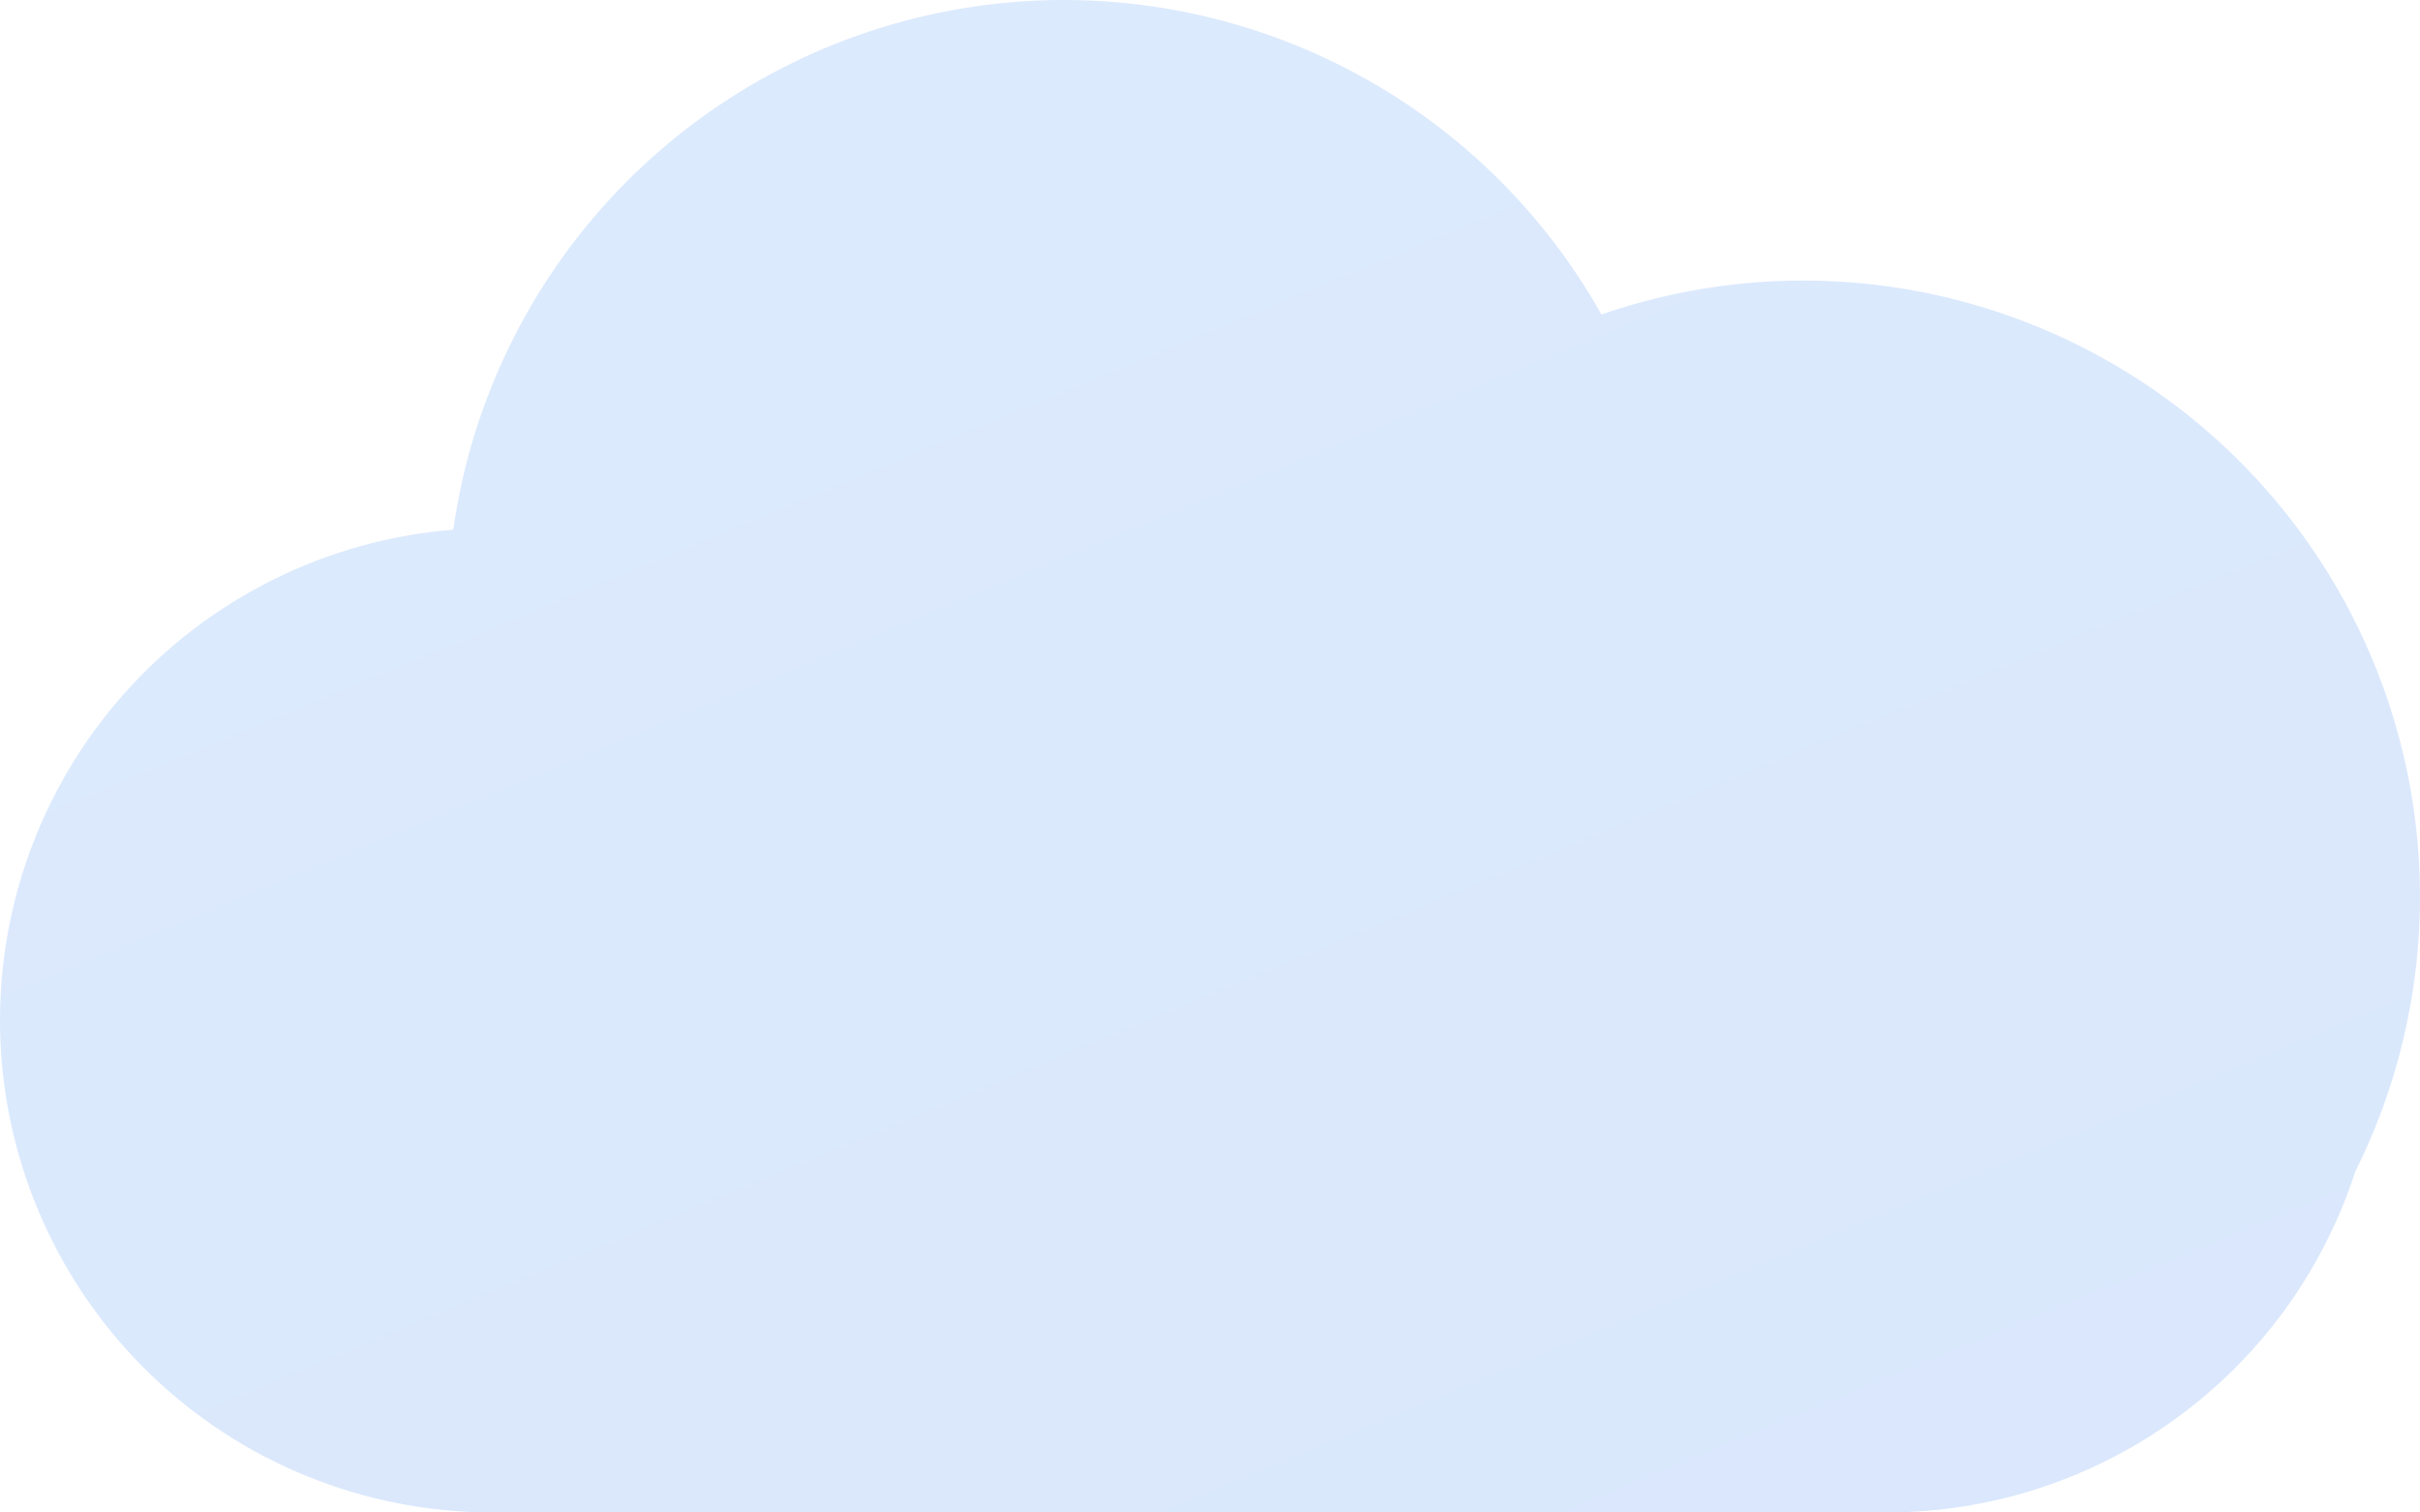 <svg width="600" height="375" viewBox="0 0 600 375" fill="none" xmlns="http://www.w3.org/2000/svg">
<path d="M447.155 375H122.042C90.503 374.976 60.197 362.763 37.467 340.919C14.736 319.074 1.345 289.291 0.096 257.804C-1.153 226.318 9.837 195.569 30.765 171.995C51.693 148.421 80.937 133.85 112.375 131.332C116.858 99.703 131.153 70.274 153.25 47.185C175.346 24.097 204.131 8.511 235.555 2.62C266.979 -3.271 299.461 0.83 328.431 14.346C357.401 27.861 381.401 50.112 397.054 77.966C425.765 68.036 456.785 66.876 486.158 74.633C515.531 82.391 541.925 98.715 561.975 121.522C582.024 144.329 594.82 172.587 598.729 202.69C602.638 232.794 597.484 263.378 583.924 290.543C575.966 315.085 560.432 336.478 539.55 351.651C518.667 366.825 493.511 374.999 467.691 375H447.155Z" fill="url(#paint0_linear_3124_10)"/>
<defs>
<linearGradient id="paint0_linear_3124_10" x1="300" y1="0" x2="474.063" y2="421.204" gradientUnits="userSpaceOnUse">
<stop stop-color="#DCEAFD"/>
<stop offset="1" stop-color="#DAE7FC"/>
</linearGradient>
</defs>
</svg>
